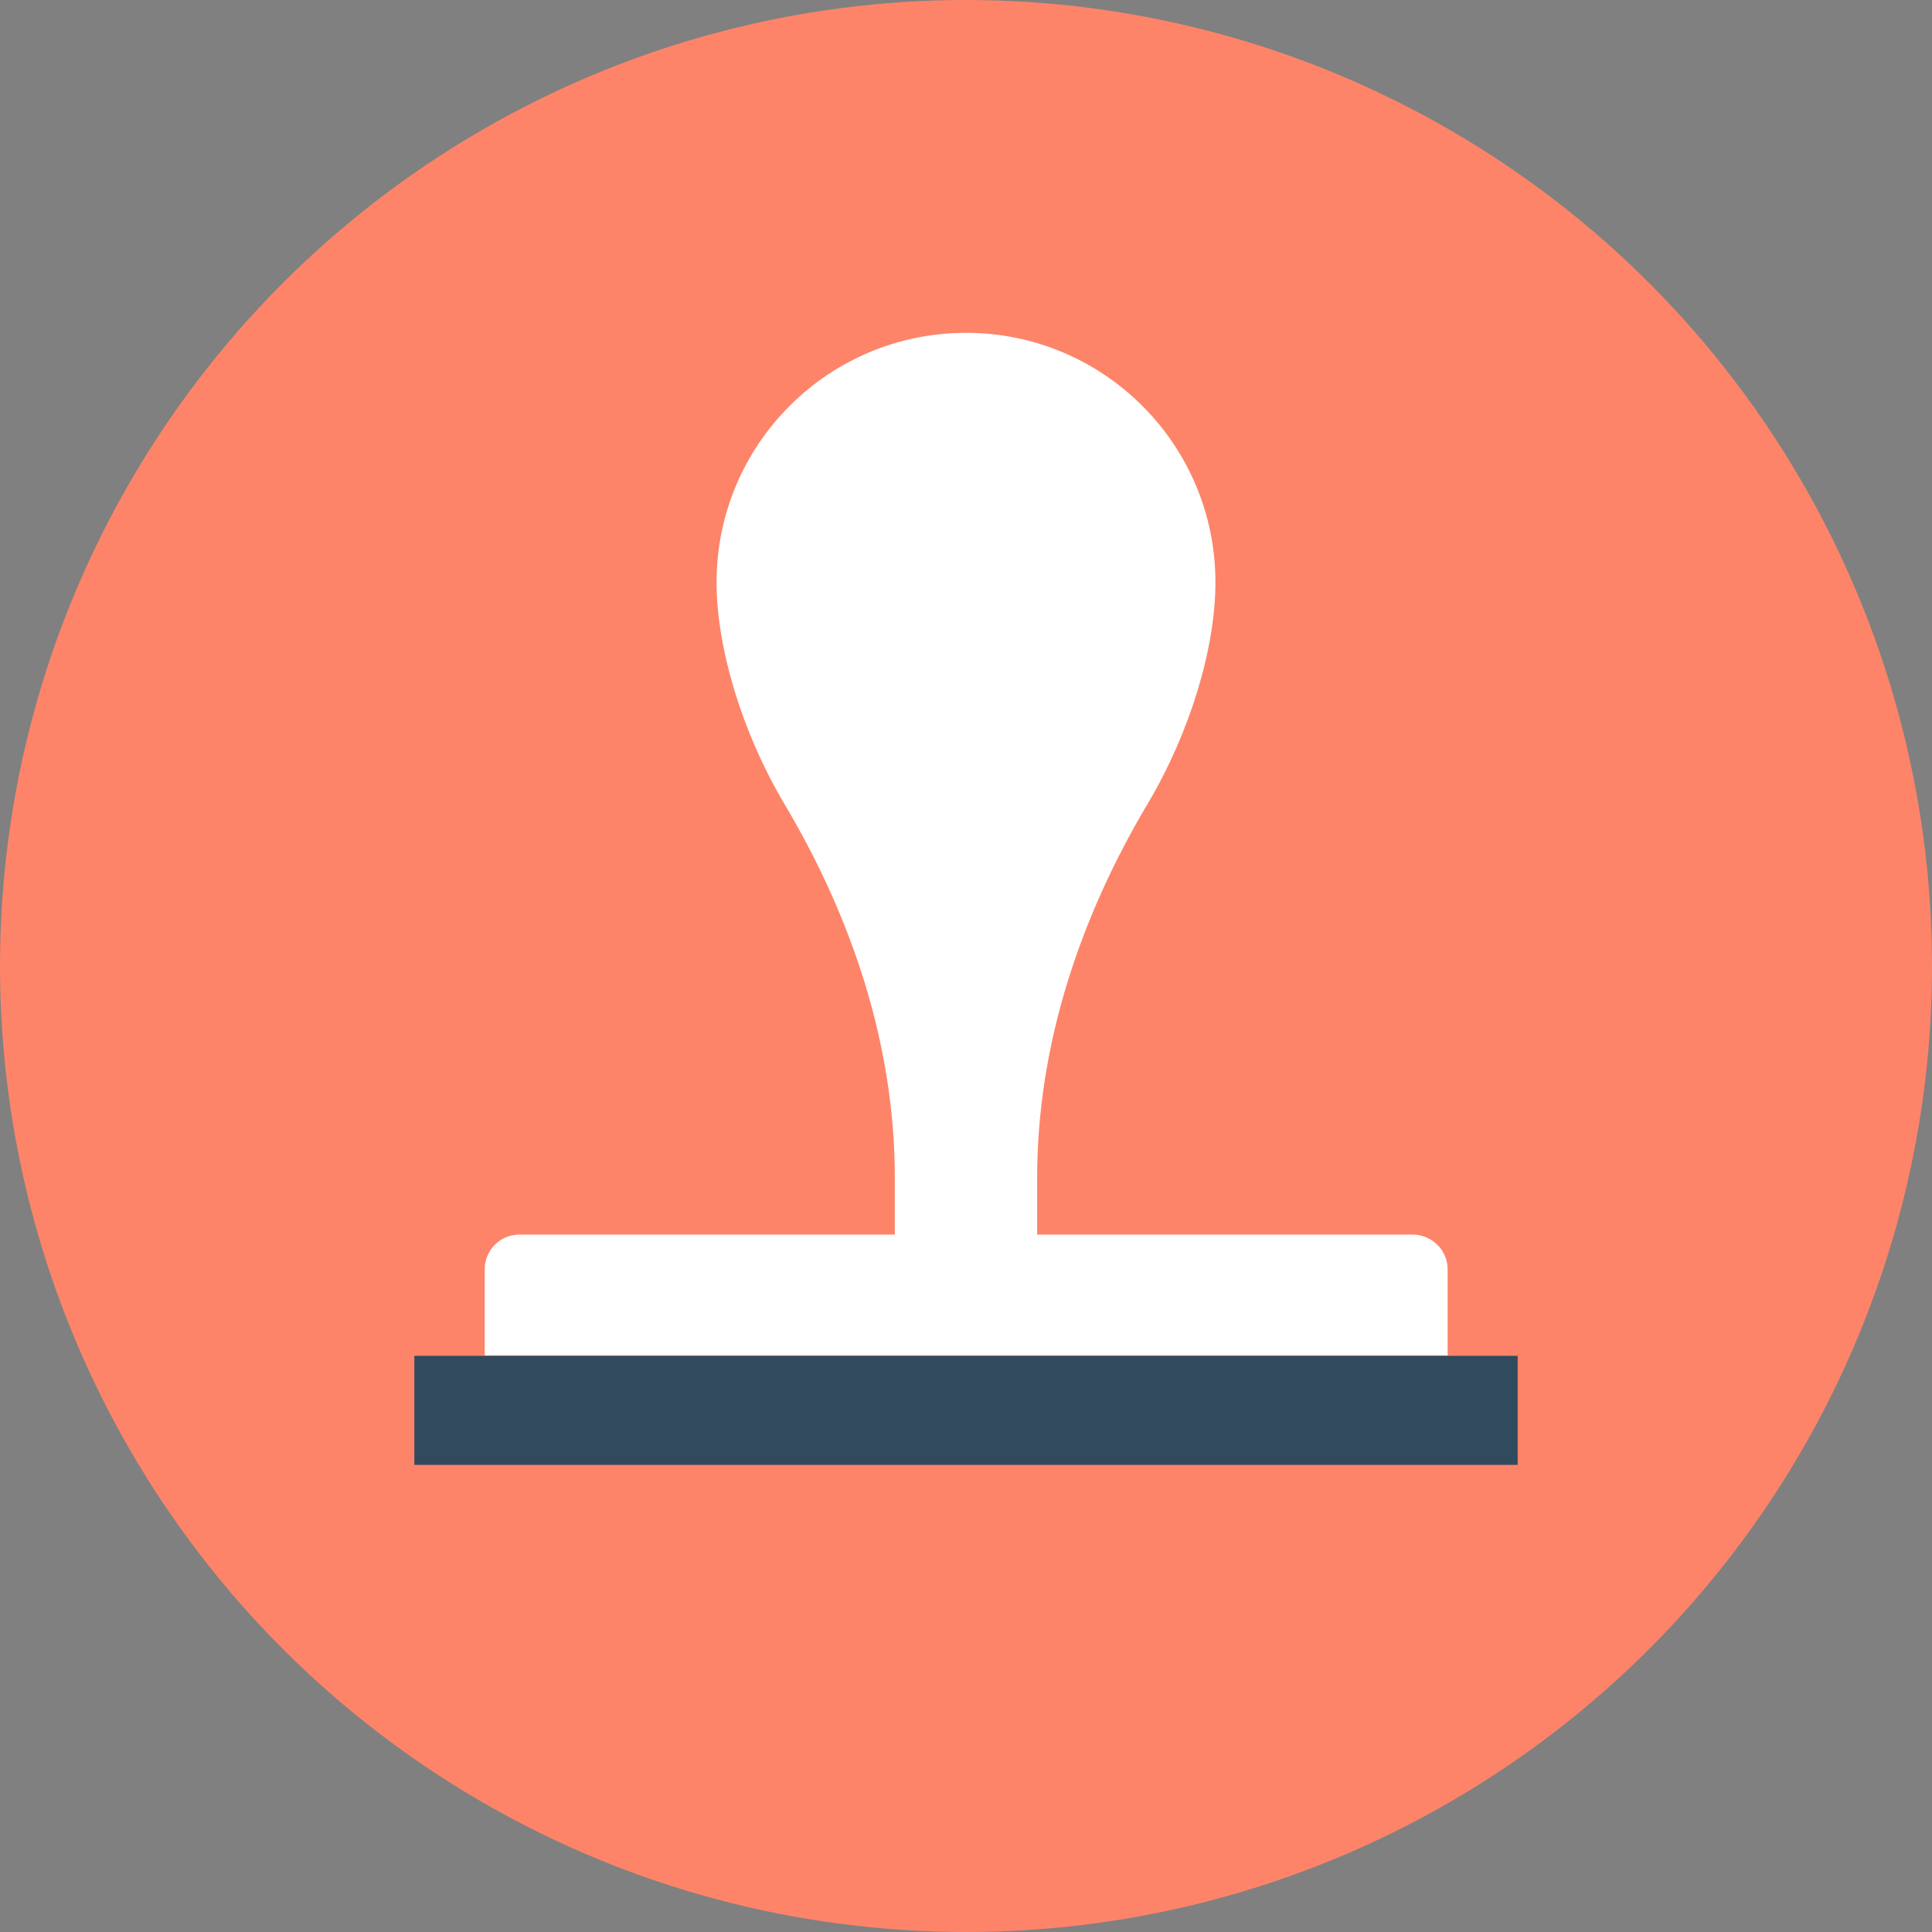 <?xml version="1.0" encoding="iso-8859-1"?>
<!-- Generator: Adobe Illustrator 19.0.0, SVG Export Plug-In . SVG Version: 6.00 Build 0)  -->
<svg xmlns="http://www.w3.org/2000/svg" xmlns:xlink="http://www.w3.org/1999/xlink" version="1.1" id="Layer_1" x="0px" y="0px" viewBox="0 0 505 505" style="enable-background:new 0 0 505 505;" xml:space="preserve">
<rect x="0" y="0" width="505" height="505" fill="#808080" stroke="none"/>
<circle style="fill:#FD8469;" cx="252.5" cy="252.5" r="252.5"/>
<polygon style="fill:#324A5E;" points="396.7,354.4 108.3,354.4 108.3,382.9 108.3,382.9 396.7,382.9 396.7,382.9 "/>
<path style="fill:#FFFFFF;" d="M369.2,322.7h-98.1v-14.8c0-34.8,11.2-68.1,29-98c10.9-18.4,17.6-40.4,17.6-57.7  c0-36-29.2-65.2-65.2-65.2s-65.2,29.2-65.2,65.2c0,17.2,6.7,39.3,17.6,57.7c17.8,29.9,29,63.2,29,98v14.8h-98.1  c-5.1,0-9.1,4.1-9.1,9.1v22.5h251.7v-22.5C378.4,326.8,374.3,322.7,369.2,322.7z"/>
<g>
</g>
<g>
</g>
<g>
</g>
<g>
</g>
<g>
</g>
<g>
</g>
<g>
</g>
<g>
</g>
<g>
</g>
<g>
</g>
<g>
</g>
<g>
</g>
<g>
</g>
<g>
</g>
<g>
</g>
</svg>
